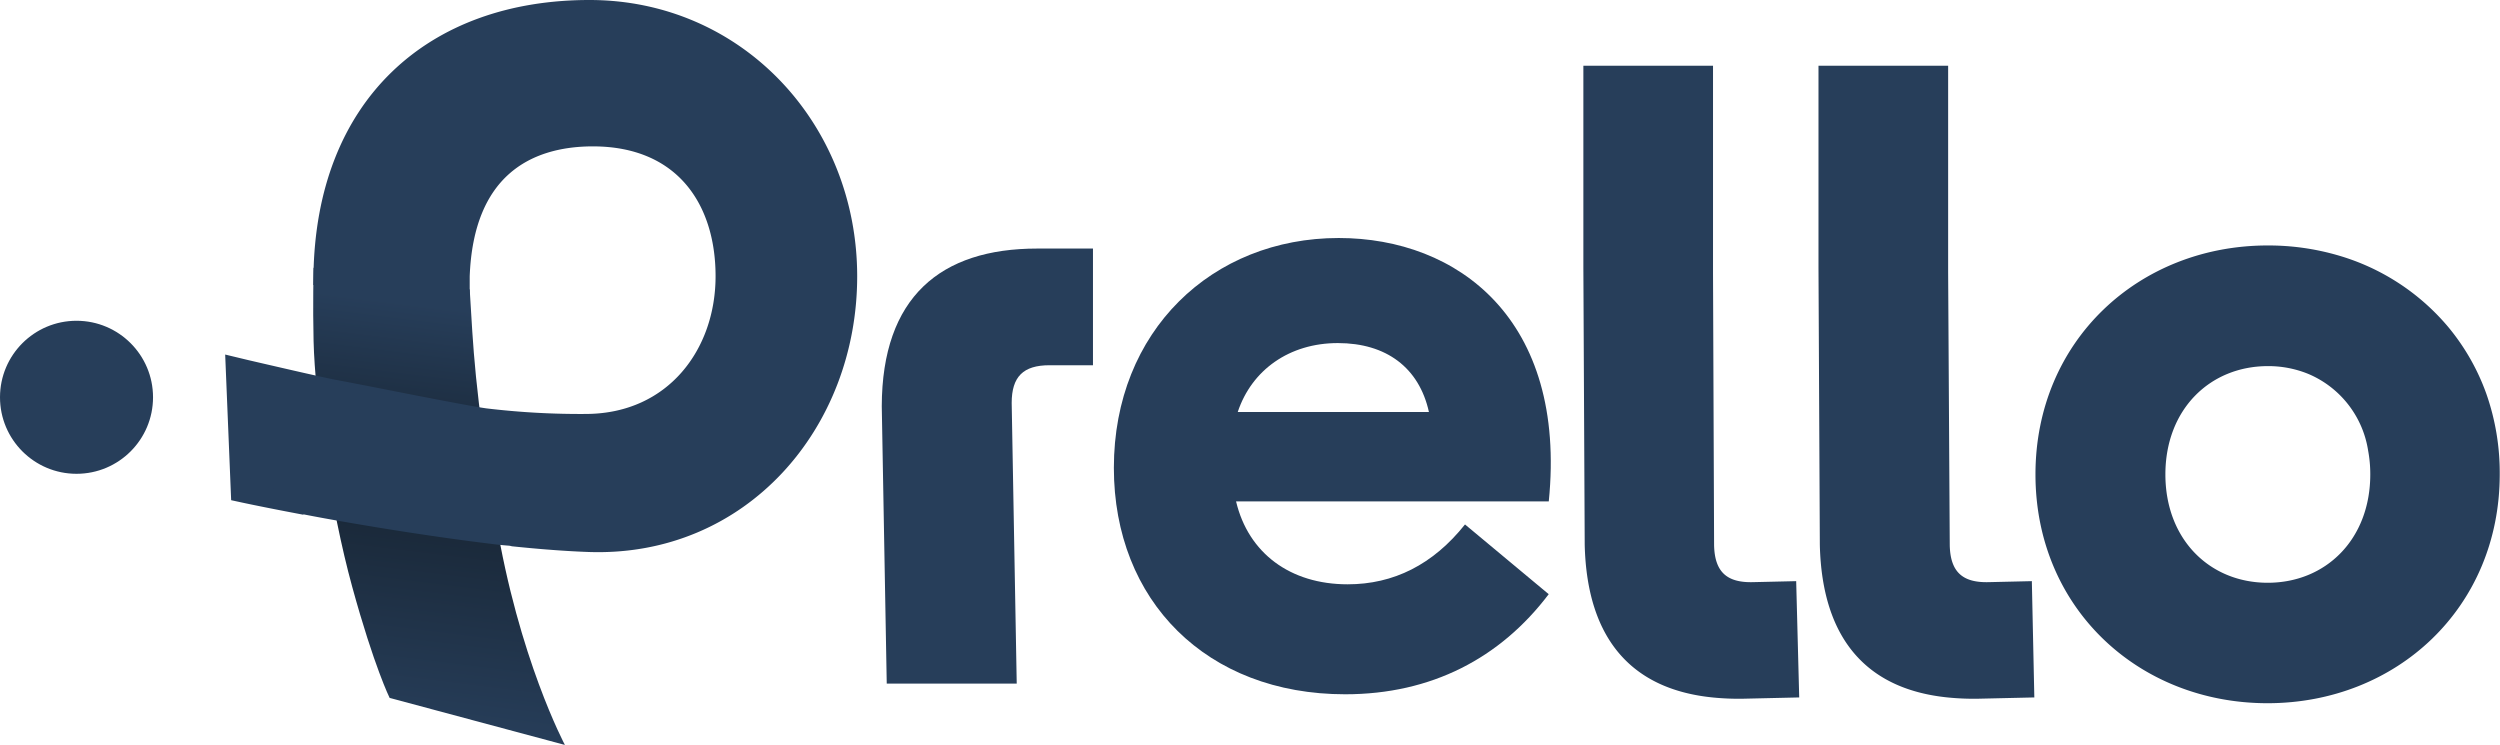 <svg xmlns="http://www.w3.org/2000/svg" xmlns:xlink="http://www.w3.org/1999/xlink" viewBox="0 0 372.15 110.87"><defs><style>.cls-1,.cls-3{fill:#273e5a;}.cls-2{fill:url(#Dégradé_sans_nom_55);}.cls-3{stroke:#273e5a;stroke-miterlimit:10;stroke-width:3px;}</style><linearGradient id="Dégradé_sans_nom_55" x1="69.03" y1="46.12" x2="61.24" y2="108.79" gradientUnits="userSpaceOnUse"><stop offset="0" stop-color="#273e5a"/><stop offset="0.41" stop-color="#172432"/><stop offset="1" stop-color="#273e5a"/></linearGradient></defs><g id="Calque_2" data-name="Calque 2"><g id="Calque_1-2" data-name="Calque 1"><path class="cls-1" d="M303,70.62c0-19.91,15.39-34.08,34.57-34.08A37.06,37.06,0,0,1,348,38,33.64,33.64,0,0,1,364.38,48.6a32.88,32.88,0,0,1,5.73,10,35.51,35.51,0,0,1,2,12c0,19.91-15.39,34.08-34.57,34.08S303,90.53,303,70.62Zm34.57,16.13c8.67,0,15.27-6.48,15.27-16.13a19.26,19.26,0,0,0-.32-3.54,14.85,14.85,0,0,0-8.91-11.42,15.7,15.7,0,0,0-6-1.16c-8.67,0-15.27,6.47-15.27,16.12S328.91,86.75,337.58,86.75Z"/><path class="cls-1" d="M154.39,37h8.31V54.37h-6.48c-3.91,0-5.62,1.71-5.62,5.62l.75,41.77H132l-.74-41.29C131.3,44.23,140,37,154.39,37Z"/><path class="cls-1" d="M165.81,69.64c0-20.4,14.65-34.21,33.47-34.21,17.71,0,34,12.1,31.27,39.21H184c1.83,7.7,8.06,12.34,16.61,12.34,6.84,0,12.71-2.93,17.47-8.91l12.46,10.38c-7.21,9.53-17.47,14.9-30.3,14.9C179.61,103.35,165.81,89.43,165.81,69.64Zm46.9-8.31c-1.46-6.6-6.35-10.26-13.56-10.26s-12.82,4-14.9,10.26Z"/><path class="cls-1" d="M267.38,86.51l-6.47.15c-3.91.09-5.66-1.58-5.75-5.49L255,40.51V9.79h-19.3v30l.2,41.3c.34,14.46,7.39,21.58,19.1,22.74a38.89,38.89,0,0,0,4.52.18l8.31-.19Z"/><path class="cls-1" d="M302.46,86.51l-6.47.15c-3.91.09-5.66-1.58-5.75-5.49L290,40.51V9.79h-19.3v30l.2,41.3c.33,14.46,7.39,21.58,19.1,22.74a38.89,38.89,0,0,0,4.52.18l8.31-.19Z"/><path class="cls-2" d="M46.68,39.86s-.13,5.63,0,10.92c.21,8.66,2.49,24.69,5.75,36.57S58,103.89,58,103.89l26.09,7S77.18,97.94,73.8,77.28c-3.24-19.76-3.33-25.5-3.88-34.2Z"/><circle class="cls-3" cx="11.39" cy="59.14" r="9.89"/><path class="cls-3" d="M87.75,1.5c-23.21,0-39.26,14.23-39.59,39.59l20.26,2.29c0-1,0-1.39,0-2.27C69,25.34,78.16,20.29,88.25,20.29c13.3,0,19.77,9.15,19.77,20.83s-7.67,21.84-20.56,22h0a118.82,118.82,0,0,1-15.24-.84h0c-.62-.09-1.13-.17-1.56-.25h0c-5.77-1-15.51-3-20.88-4-1.81-.34-7.1-1.56-10.38-2.32l-2.72-.63h0L35.1,54.7l.76,18.54s2.93.64,7.8,1.57a14.73,14.73,0,0,1,1.64.25c2,.4,4.43.84,7,1.28h0c4.22.73,12.39,2.08,20.83,3.11.67.09,1.6.2,2.8.29a3.41,3.41,0,0,1,.54.1c1.66.17,3.34.33,5,.46h0c2.12.17,4.22.3,6.19.37,22.54.79,38.44-17.68,38.44-39.54S109.62,1.5,87.75,1.5Z"/></g></g></svg>